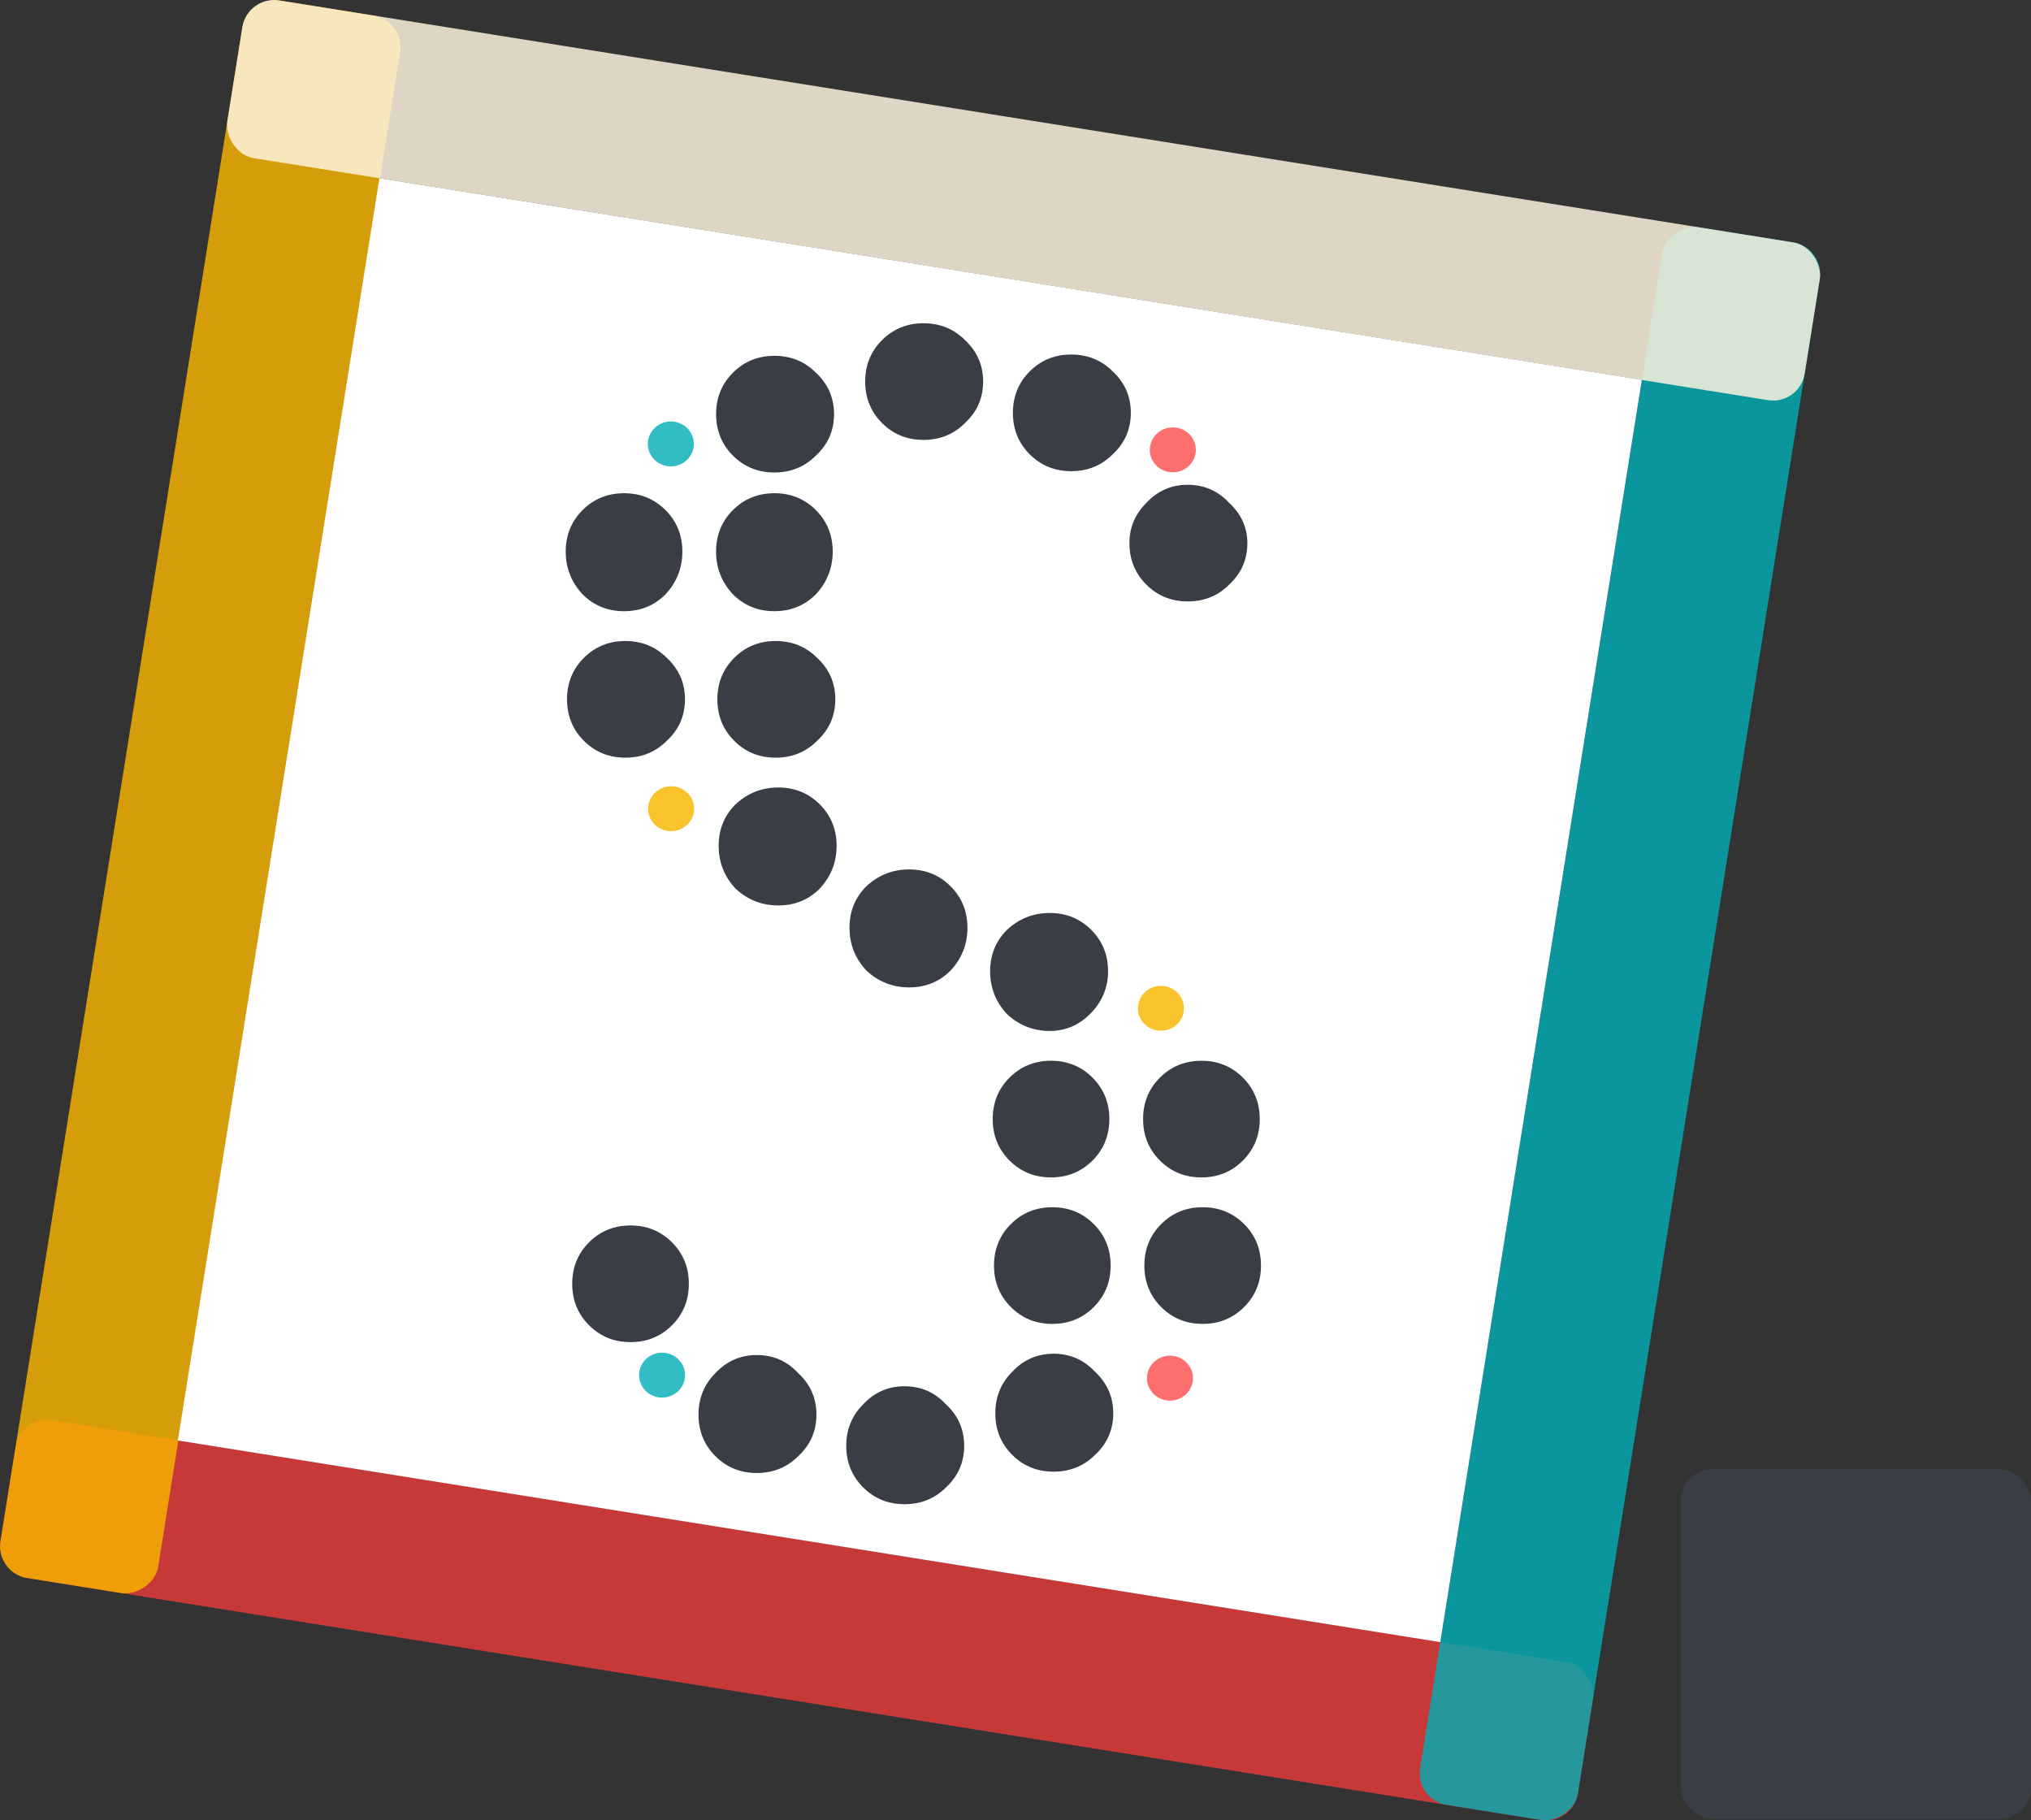 <?xml version="1.0" encoding="UTF-8" standalone="no"?>
<!-- Created with Inkscape (http://www.inkscape.org/) -->

<svg
   xmlns:dc="http://purl.org/dc/elements/1.1/"
   xmlns:cc="http://creativecommons.org/ns#"
   xmlns:rdf="http://www.w3.org/1999/02/22-rdf-syntax-ns#"
   xmlns:svg="http://www.w3.org/2000/svg"
   xmlns="http://www.w3.org/2000/svg"
   xmlns:sodipodi="http://sodipodi.sourceforge.net/DTD/sodipodi-0.dtd"
   xmlns:inkscape="http://www.inkscape.org/namespaces/inkscape"
   width="127.144mm"
   height="113.945mm"
   viewBox="0 0 127.144 113.945"
   version="1.1"
   id="svg8"
   inkscape:version="0.92.3 (2405546, 2018-03-11)"
   sodipodi:docname="mojeLogo.svg">
  <rect x="0" y="0" width="127.144" height="113.945" fill="#333333" stroke="none"/>
  <defs
     id="defs2">
    <inkscape:perspective
       sodipodi:type="inkscape:persp3d"
       inkscape:vp_x="0 : 148.49999 : 1"
       inkscape:vp_y="0 : 999.99991 : 0"
       inkscape:vp_z="210.00001 : 148.49999 : 1"
       inkscape:persp3d-origin="105 : 98.999992 : 1"
       id="perspective1514" />
  </defs>
  <sodipodi:namedview
     id="base"
     pagecolor="#ffffff"
     bordercolor="#666666"
     borderopacity="1.0"
     inkscape:pageopacity="0.0"
     inkscape:pageshadow="2"
     inkscape:zoom="1.4142136"
     inkscape:cx="125.28447"
     inkscape:cy="222.02379"
     inkscape:document-units="mm"
     inkscape:current-layer="layer1"
     showgrid="false"
     inkscape:window-width="1920"
     inkscape:window-height="1015"
     inkscape:window-x="1920"
     inkscape:window-y="0"
     inkscape:window-maximized="1"
     showguides="true"
     inkscape:guide-bbox="true"
     fit-margin-top="0"
     fit-margin-left="0"
     fit-margin-right="0"
     fit-margin-bottom="0" />
  <g
     inkscape:label="Layer 1"
     inkscape:groupmode="layer"
     id="layer1"
     transform="translate(-34.102,-21.669)">
    <rect
       style="fill:#393e46;fill-opacity:1;stroke:none;stroke-width:0.878;stroke-miterlimit:4;stroke-dasharray:none;stroke-opacity:1"
       id="rect57"
       width="21.929"
       height="21.895"
       x="139.317"
       y="113.633"
       ry="2" />
    <g
       id="g1651"
       transform="rotate(9.075,86.604,282.946)">
      <g
         transform="rotate(-11.302,83.057,247.287)"
         id="g1622">
        <rect
           id="rect10"
           width="100"
           height="10"
           x="55.653"
           y="99.415"
           style="fill:#fc3c3c;fill-opacity:0.737;stroke-width:0.265"
           transform="rotate(11.305)"
           ry="2" />
        <rect
           id="rect10-3"
           width="100"
           height="10"
           x="9.415"
           y="-155.653"
           style="fill:#00adb5;fill-opacity:0.808;stroke-width:0.265"
           transform="rotate(101.305)"
           ry="2" />
        <rect
           id="rect10-3-6"
           width="100"
           height="10"
           x="9.415"
           y="-65.653"
           style="fill:#f8b500;fill-opacity:0.818;stroke:none;stroke-width:0.265;stroke-miterlimit:4;stroke-dasharray:none;stroke-opacity:1;paint-order:stroke fill markers"
           transform="rotate(101.305)"
           ry="2" />
        <rect
           id="rect10-7"
           width="100"
           height="10"
           x="55.653"
           y="9.415"
           style="fill:#fff4e0;fill-opacity:0.838;stroke-width:0.265"
           transform="rotate(11.305)"
           ry="2" />
      </g>
      <rect
         y="40.489"
         x="18.764"
         height="80.012"
         width="80.032"
         id="rect1633"
         style="fill:#ffffff;fill-opacity:1;stroke:none;stroke-width:1.012;stroke-miterlimit:4;stroke-dasharray:none;stroke-opacity:1;paint-order:stroke fill markers" />
    </g>
    <g
       id="g1631">
      <path
         d="m 112.189,55.664 c 0,1.028 -0.379,1.893 -1.136,2.596 -0.703,0.703 -1.569,1.055 -2.596,1.055 -1.028,0 -1.893,-0.352 -2.596,-1.055 -0.703,-0.703 -1.055,-1.569 -1.055,-2.596 0,-0.974 0.352,-1.812 1.055,-2.515 0.703,-0.757 1.569,-1.136 2.596,-1.136 1.028,0 1.893,0.379 2.596,1.136 0.757,0.703 1.136,1.542 1.136,2.515 z m -7.295,-8.153 c 0,1.028 -0.379,1.893 -1.136,2.596 -0.703,0.703 -1.569,1.055 -2.596,1.055 -1.028,0 -1.893,-0.352 -2.596,-1.055 -0.703,-0.703 -1.055,-1.569 -1.055,-2.596 0,-1.028 0.352,-1.893 1.055,-2.596 0.703,-0.703 1.569,-1.055 2.596,-1.055 1.028,0 1.893,0.352 2.596,1.055 0.757,0.703 1.136,1.569 1.136,2.596 z m -9.247,-1.958 c 0,1.028 -0.379,1.893 -1.136,2.596 -0.703,0.703 -1.569,1.055 -2.596,1.055 -1.028,0 -1.893,-0.352 -2.596,-1.055 -0.703,-0.703 -1.055,-1.569 -1.055,-2.596 0,-1.028 0.352,-1.893 1.055,-2.596 0.703,-0.703 1.569,-1.055 2.596,-1.055 1.028,0 1.893,0.352 2.596,1.055 0.757,0.703 1.136,1.569 1.136,2.596 z m -9.333,2.039 c 0,1.028 -0.379,1.893 -1.136,2.596 -0.703,0.703 -1.569,1.055 -2.596,1.055 -1.028,0 -1.893,-0.352 -2.596,-1.055 -0.703,-0.703 -1.055,-1.569 -1.055,-2.596 0,-1.028 0.352,-1.893 1.055,-2.596 0.703,-0.703 1.569,-1.055 2.596,-1.055 1.028,0 1.893,0.352 2.596,1.055 0.757,0.703 1.136,1.569 1.136,2.596 z m 26.649,44.125 c 0,1.028 -0.352,1.893 -1.055,2.596 -0.703,0.703 -1.569,1.055 -2.596,1.055 -1.028,0 -1.893,-0.352 -2.596,-1.055 -0.703,-0.703 -1.055,-1.569 -1.055,-2.596 0,-1.028 0.352,-1.893 1.055,-2.596 0.703,-0.703 1.569,-1.055 2.596,-1.055 1.028,0 1.893,0.352 2.596,1.055 0.703,0.703 1.055,1.569 1.055,2.596 z m -9.493,-9.25 c 0,1.028 -0.379,1.92 -1.136,2.678 -0.703,0.703 -1.542,1.055 -2.515,1.055 -1.028,0 -1.92,-0.352 -2.678,-1.055 -0.703,-0.757 -1.055,-1.65 -1.055,-2.678 0,-1.028 0.352,-1.893 1.055,-2.596 0.757,-0.703 1.65,-1.055 2.678,-1.055 1.028,0 1.893,0.352 2.596,1.055 0.703,0.703 1.055,1.569 1.055,2.596 z M 86.231,56.193 c 0,1.028 -0.352,1.92 -1.055,2.678 -0.703,0.703 -1.569,1.055 -2.596,1.055 -1.028,0 -1.893,-0.352 -2.596,-1.055 -0.703,-0.757 -1.055,-1.65 -1.055,-2.678 0,-1.028 0.352,-1.893 1.055,-2.596 0.703,-0.703 1.569,-1.055 2.596,-1.055 1.028,0 1.893,0.352 2.596,1.055 0.703,0.703 1.055,1.569 1.055,2.596 z m 26.811,44.693 c 0,1.028 -0.352,1.893 -1.055,2.596 -0.703,0.703 -1.569,1.055 -2.596,1.055 -1.028,0 -1.893,-0.352 -2.596,-1.055 -0.703,-0.703 -1.055,-1.569 -1.055,-2.596 0,-1.028 0.352,-1.893 1.055,-2.596 0.703,-0.703 1.569,-1.055 2.596,-1.055 1.028,0 1.893,0.352 2.596,1.055 0.703,0.703 1.055,1.569 1.055,2.596 z m -9.493,-9.169 c 0,1.028 -0.352,1.893 -1.055,2.596 -0.703,0.703 -1.569,1.055 -2.596,1.055 -1.028,0 -1.893,-0.352 -2.596,-1.055 -0.703,-0.703 -1.055,-1.569 -1.055,-2.596 0,-1.028 0.352,-1.893 1.055,-2.596 0.703,-0.703 1.569,-1.055 2.596,-1.055 1.028,0 1.893,0.352 2.596,1.055 0.703,0.703 1.055,1.569 1.055,2.596 z M 94.666,79.741 c 0,1.028 -0.352,1.92 -1.055,2.678 -0.703,0.703 -1.569,1.055 -2.596,1.055 -1.028,0 -1.92,-0.352 -2.678,-1.055 -0.703,-0.757 -1.055,-1.65 -1.055,-2.678 0,-1.028 0.352,-1.893 1.055,-2.596 0.757,-0.703 1.65,-1.055 2.678,-1.055 1.028,0 1.893,0.352 2.596,1.055 0.703,0.703 1.055,1.569 1.055,2.596 z m -8.273,-14.298 c 0,1.028 -0.379,1.893 -1.136,2.596 -0.703,0.703 -1.569,1.055 -2.596,1.055 -1.028,0 -1.893,-0.352 -2.596,-1.055 -0.703,-0.703 -1.055,-1.569 -1.055,-2.596 0,-1.028 0.352,-1.893 1.055,-2.596 0.703,-0.703 1.569,-1.055 2.596,-1.055 1.028,0 1.893,0.352 2.596,1.055 0.757,0.703 1.136,1.569 1.136,2.596 z m -9.574,-9.25 c 0,1.028 -0.352,1.92 -1.055,2.678 -0.703,0.703 -1.569,1.055 -2.596,1.055 -1.028,0 -1.893,-0.352 -2.596,-1.055 -0.703,-0.757 -1.055,-1.65 -1.055,-2.678 0,-1.028 0.352,-1.893 1.055,-2.596 0.703,-0.703 1.569,-1.055 2.596,-1.055 1.028,0 1.893,0.352 2.596,1.055 0.703,0.703 1.055,1.569 1.055,2.596 z m 26.811,44.693 c 0,1.028 -0.352,1.893 -1.055,2.596 -0.703,0.703 -1.569,1.055 -2.596,1.055 -1.028,0 -1.893,-0.352 -2.596,-1.055 -0.703,-0.703 -1.055,-1.569 -1.055,-2.596 0,-1.028 0.352,-1.893 1.055,-2.596 0.703,-0.703 1.569,-1.055 2.596,-1.055 1.028,0 1.893,0.352 2.596,1.055 0.703,0.703 1.055,1.569 1.055,2.596 z M 86.475,74.612 c 0,1.028 -0.352,1.92 -1.055,2.678 -0.703,0.703 -1.569,1.055 -2.596,1.055 -1.028,0 -1.92,-0.352 -2.678,-1.055 -0.703,-0.757 -1.055,-1.65 -1.055,-2.678 0,-1.028 0.352,-1.893 1.055,-2.596 0.757,-0.703 1.65,-1.055 2.678,-1.055 1.028,0 1.893,0.352 2.596,1.055 0.703,0.703 1.055,1.569 1.055,2.596 z m -9.493,-9.169 c 0,1.028 -0.379,1.893 -1.136,2.596 -0.703,0.703 -1.569,1.055 -2.596,1.055 -1.028,0 -1.893,-0.352 -2.596,-1.055 -0.703,-0.703 -1.055,-1.569 -1.055,-2.596 0,-1.028 0.352,-1.893 1.055,-2.596 0.703,-0.703 1.569,-1.055 2.596,-1.055 1.028,0 1.893,0.352 2.596,1.055 0.757,0.703 1.136,1.569 1.136,2.596 z m 26.811,44.693 c 0,1.028 -0.379,1.893 -1.136,2.596 -0.703,0.703 -1.569,1.055 -2.596,1.055 -1.028,0 -1.893,-0.352 -2.596,-1.055 -0.703,-0.703 -1.055,-1.569 -1.055,-2.596 0,-1.028 0.352,-1.893 1.055,-2.596 0.703,-0.757 1.569,-1.136 2.596,-1.136 1.028,0 1.893,0.379 2.596,1.136 0.757,0.703 1.136,1.569 1.136,2.596 z m -9.331,2.036 c 0,1.028 -0.379,1.893 -1.136,2.596 -0.703,0.703 -1.569,1.055 -2.596,1.055 -1.028,0 -1.893,-0.352 -2.596,-1.055 -0.703,-0.703 -1.055,-1.569 -1.055,-2.596 0,-1.028 0.352,-1.893 1.055,-2.596 0.703,-0.757 1.569,-1.136 2.596,-1.136 1.028,0 1.893,0.379 2.596,1.136 0.757,0.703 1.136,1.569 1.136,2.596 z m -9.25,-1.954 c 0,1.028 -0.379,1.893 -1.136,2.596 -0.703,0.703 -1.569,1.055 -2.596,1.055 -1.028,0 -1.893,-0.352 -2.596,-1.055 -0.703,-0.703 -1.055,-1.569 -1.055,-2.596 0,-1.028 0.352,-1.893 1.055,-2.596 0.703,-0.757 1.569,-1.136 2.596,-1.136 1.028,0 1.893,0.379 2.596,1.136 0.757,0.703 1.136,1.569 1.136,2.596 z m -7.987,-8.191 c 0,1.028 -0.352,1.893 -1.055,2.596 -0.703,0.703 -1.569,1.055 -2.596,1.055 -1.028,0 -1.893,-0.352 -2.596,-1.055 -0.703,-0.703 -1.055,-1.569 -1.055,-2.596 0,-1.028 0.352,-1.893 1.055,-2.596 0.703,-0.703 1.569,-1.055 2.596,-1.055 1.028,0 1.893,0.352 2.596,1.055 0.703,0.703 1.055,1.569 1.055,2.596 z"
         id="path1384"
         inkscape:connector-curvature="0"
         sodipodi:nodetypes="scssscscsscscscscsscscscscsscssscscsscssssscsssscscscsscscscscsscscscscsscssssscsscscscscsscscscscsscscscscsssscscsssscscscscsscscscscsscscscscsscscscscsscscscscsscssssscs"
         style="font-style:normal;font-variant:normal;font-weight:normal;font-stretch:normal;font-size:medium;line-height:1.25;font-family:'PROG.BOT';-inkscape-font-specification:'PROG.BOT';text-align:center;letter-spacing:0px;word-spacing:0px;text-anchor:middle;fill:#393e46;fill-opacity:1;stroke:none;stroke-width:0.265" />
      <ellipse
         style="fill:#00adb5;fill-opacity:0.808;stroke:none;stroke-width:0.265"
         id="ellipse1416"
         cx="76.097"
         cy="49.456"
         rx="1.441"
         ry="1.406" />
      <ellipse
         ry="1.406"
         rx="1.441"
         cy="72.291"
         cx="76.114"
         id="ellipse1418"
         style="fill:#f8b500;fill-opacity:0.82;stroke:none;stroke-width:0.265" />
      <ellipse
         style="fill:#f8b500;fill-opacity:0.82;stroke:none;stroke-width:0.265"
         id="ellipse1420"
         cx="106.778"
         cy="84.782"
         rx="1.441"
         ry="1.406" />
      <ellipse
         ry="1.406"
         rx="1.441"
         cy="107.933"
         cx="107.345"
         id="ellipse1422"
         style="fill:#fc3c3c;fill-opacity:0.737;stroke:none;stroke-width:0.265" />
      <ellipse
         style="fill:#00adb5;fill-opacity:0.808;stroke:none;stroke-width:0.265"
         id="ellipse1424"
         cx="75.548"
         cy="107.744"
         rx="1.441"
         ry="1.406" />
      <ellipse
         style="fill:#fc3c3c;fill-opacity:0.737;stroke:none;stroke-width:0.265"
         id="ellipse1484"
         cx="107.523"
         cy="49.827"
         rx="1.441"
         ry="1.406" />
    </g>
  </g>
</svg>
